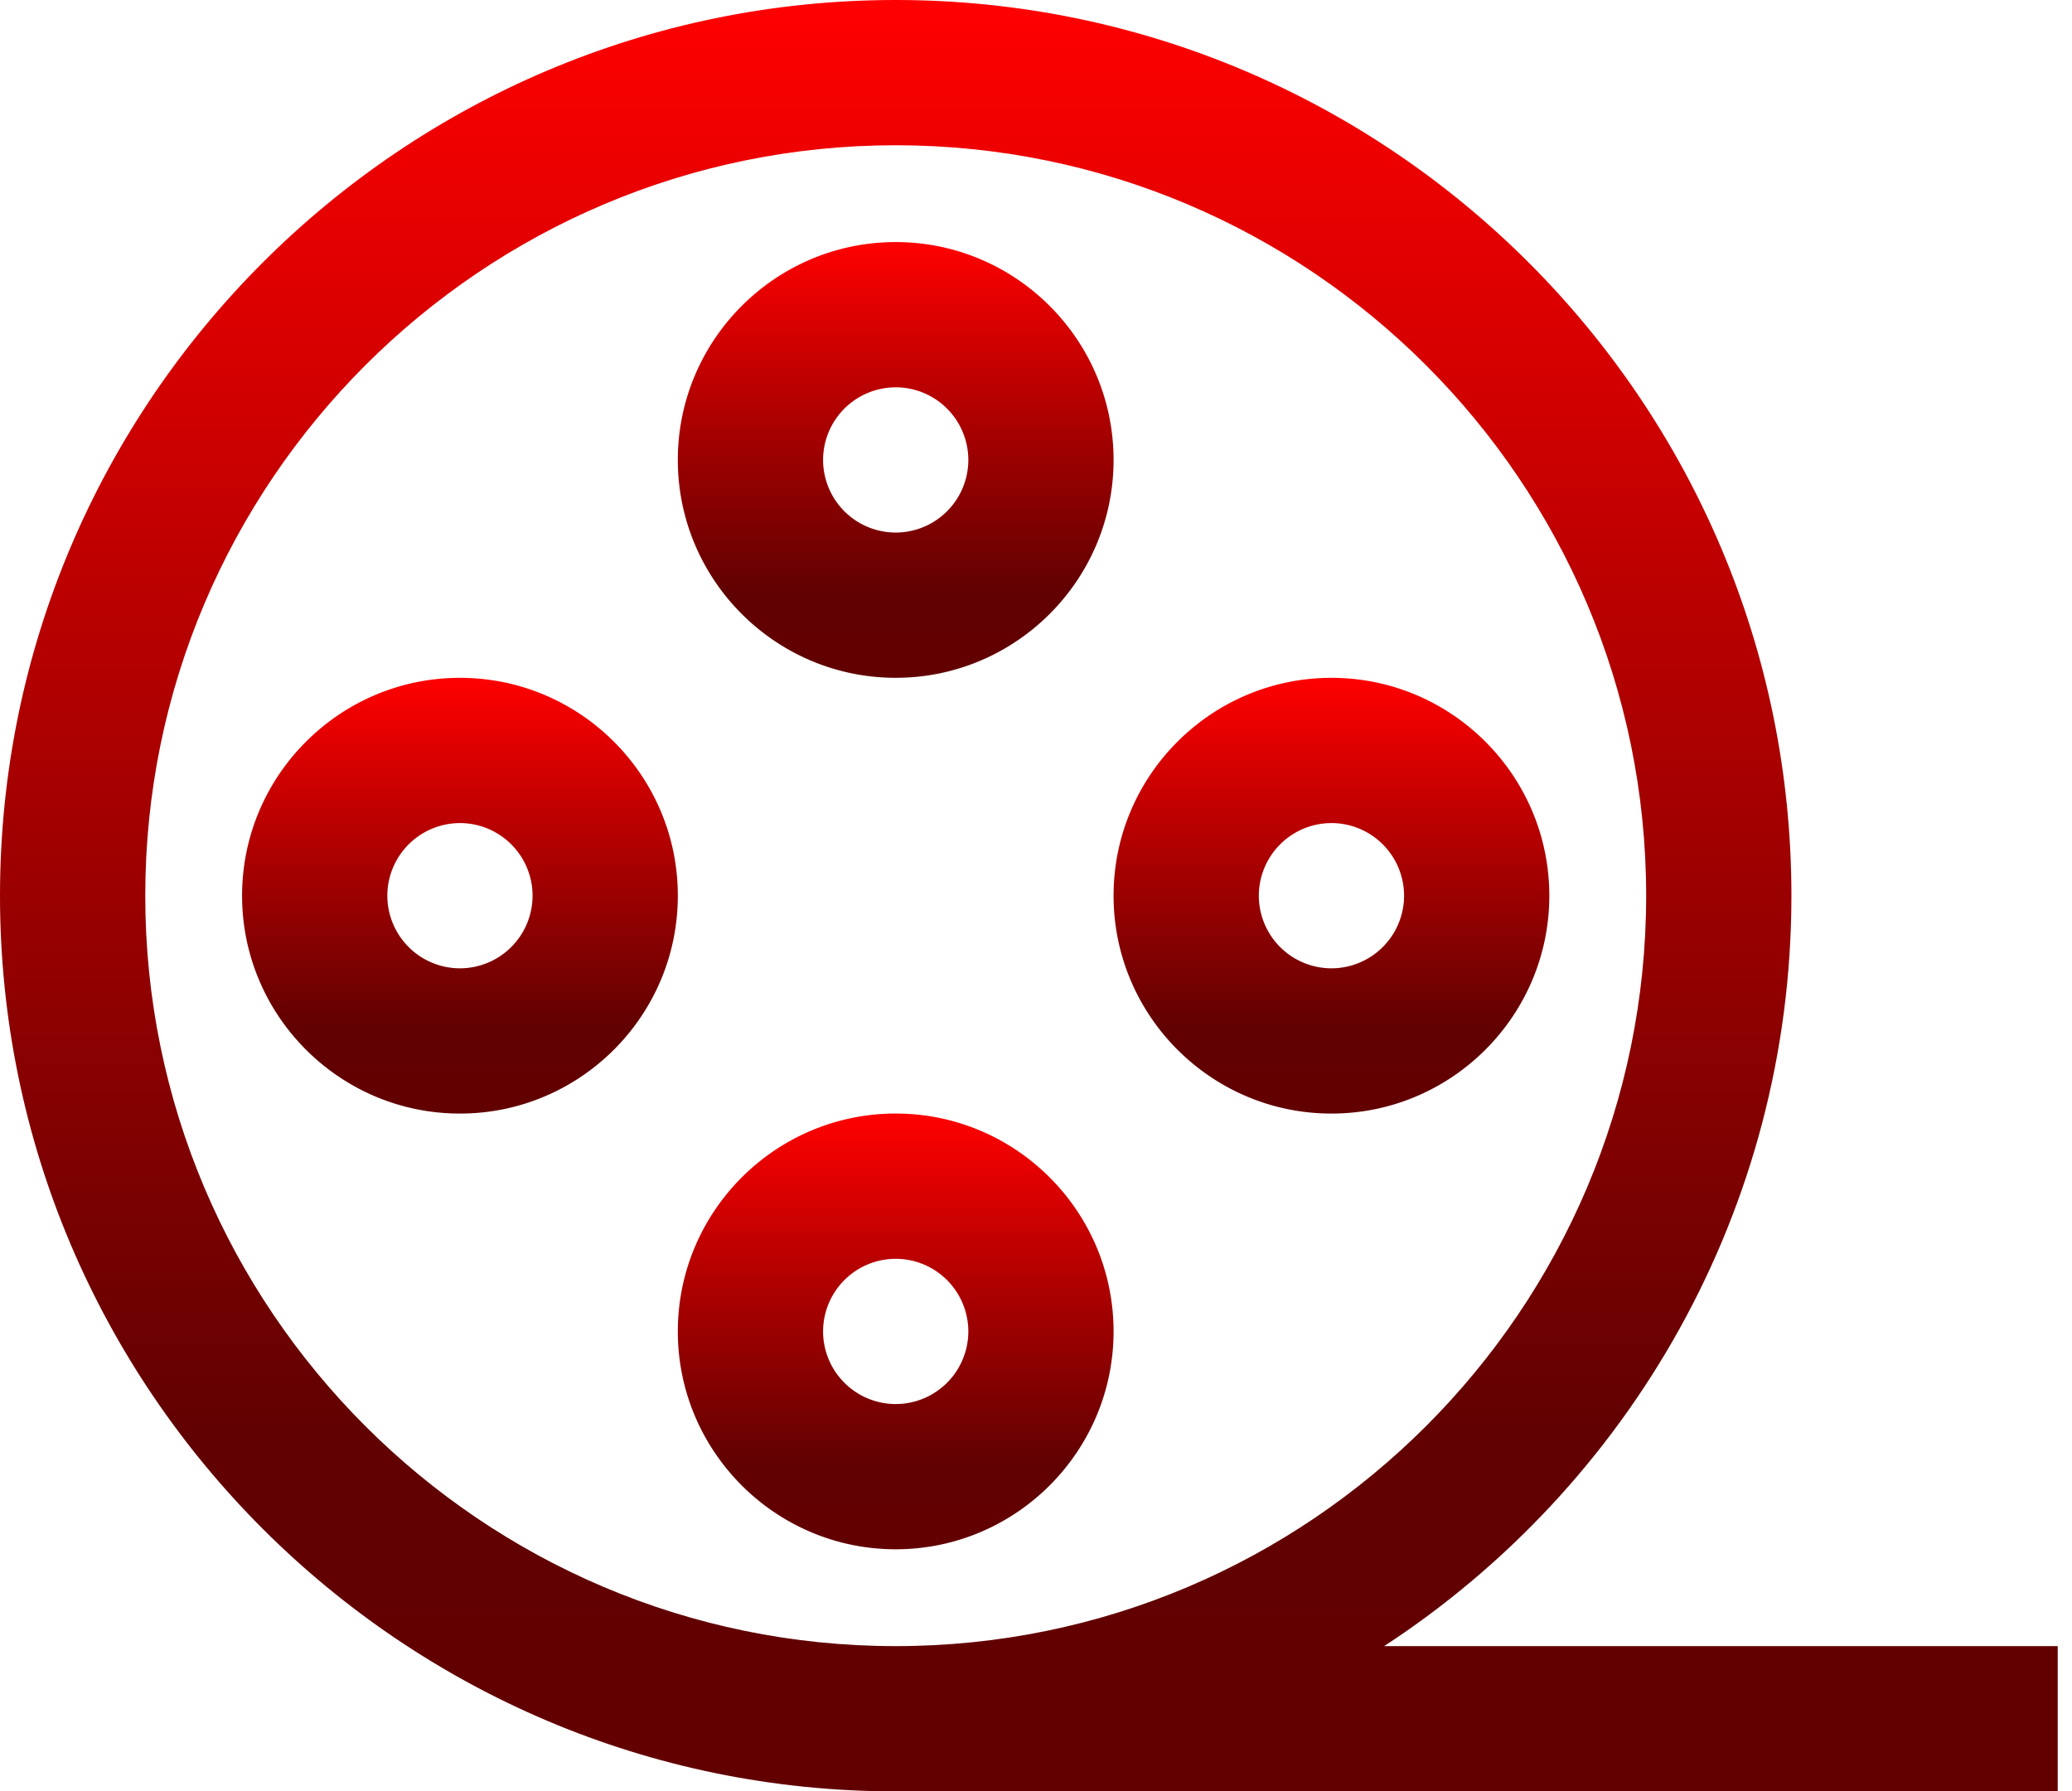 <svg width="96" height="83" viewBox="0 0 96 83" fill="none" xmlns="http://www.w3.org/2000/svg"><path d="M64.13 76.27C75.48 68.857 83 56.04 83 41.5 83 18.617 64.383 0 41.5 0S0 18.617 0 41.5 18.617 83 41.5 83h53.838v-6.73H64.129zM41.5 6.73c19.172 0 34.77 15.598 34.77 34.77 0 19.172-15.598 34.77-34.77 34.77-19.172 0-34.77-15.598-34.77-34.77 0-19.172 15.598-34.77 34.77-34.77z" fill="url(#a)"/><path d="M41.5 31.405c5.566 0 10.094-4.528 10.094-10.095 0-5.566-4.528-10.094-10.094-10.094S31.405 15.744 31.405 21.31c0 5.567 4.529 10.095 10.095 10.095zm0-13.46a3.369 3.369 0 0 1 3.365 3.365 3.369 3.369 0 0 1-3.365 3.365 3.369 3.369 0 0 1-3.365-3.365 3.369 3.369 0 0 1 3.365-3.364z" fill="url(#b)"/><path d="M41.5 51.594c-5.566 0-10.095 4.529-10.095 10.095 0 5.566 4.529 10.094 10.095 10.094 5.566 0 10.094-4.528 10.094-10.094S47.066 51.594 41.5 51.594zm0 13.46a3.369 3.369 0 0 1-3.365-3.365 3.369 3.369 0 0 1 3.365-3.365 3.369 3.369 0 0 1 3.365 3.365 3.369 3.369 0 0 1-3.365 3.365z" fill="url(#c)"/><path d="M21.31 51.595c5.567 0 10.095-4.529 10.095-10.095 0-5.566-4.528-10.094-10.095-10.094-5.566 0-10.094 4.528-10.094 10.094s4.528 10.095 10.094 10.095zm0-13.46a3.369 3.369 0 0 1 3.365 3.365 3.369 3.369 0 0 1-3.365 3.365 3.369 3.369 0 0 1-3.364-3.365 3.369 3.369 0 0 1 3.364-3.364z" fill="url(#d)"/><path d="M61.689 51.595c5.566 0 10.094-4.529 10.094-10.095 0-5.566-4.528-10.094-10.094-10.094-5.567 0-10.095 4.528-10.095 10.094s4.528 10.095 10.095 10.095zm0-13.46a3.369 3.369 0 0 1 3.365 3.365 3.369 3.369 0 0 1-3.365 3.365 3.368 3.368 0 0 1-3.365-3.365 3.369 3.369 0 0 1 3.365-3.364z" fill="url(#e)"/><defs><linearGradient id="a" x1="47.669" x2="47.669" y2="83" gradientUnits="userSpaceOnUse"><stop stop-color="#F00"/><stop offset=".323" stop-color="#BC0000"/><stop offset=".802" stop-color="#610101"/><stop offset="1" stop-color="#620000"/></linearGradient><linearGradient id="b" x1="41.5" y1="11.216" x2="41.5" y2="31.405" gradientUnits="userSpaceOnUse"><stop stop-color="#F00"/><stop offset=".323" stop-color="#BC0000"/><stop offset=".802" stop-color="#610101"/><stop offset="1" stop-color="#620000"/></linearGradient><linearGradient id="c" x1="41.5" y1="51.594" x2="41.5" y2="71.783" gradientUnits="userSpaceOnUse"><stop stop-color="#F00"/><stop offset=".323" stop-color="#BC0000"/><stop offset=".802" stop-color="#610101"/><stop offset="1" stop-color="#620000"/></linearGradient><linearGradient id="d" x1="21.31" y1="31.406" x2="21.31" y2="51.595" gradientUnits="userSpaceOnUse"><stop stop-color="#F00"/><stop offset=".323" stop-color="#BC0000"/><stop offset=".802" stop-color="#610101"/><stop offset="1" stop-color="#620000"/></linearGradient><linearGradient id="e" x1="61.689" y1="31.406" x2="61.689" y2="51.595" gradientUnits="userSpaceOnUse"><stop stop-color="#F00"/><stop offset=".323" stop-color="#BC0000"/><stop offset=".802" stop-color="#610101"/><stop offset="1" stop-color="#620000"/></linearGradient></defs></svg>